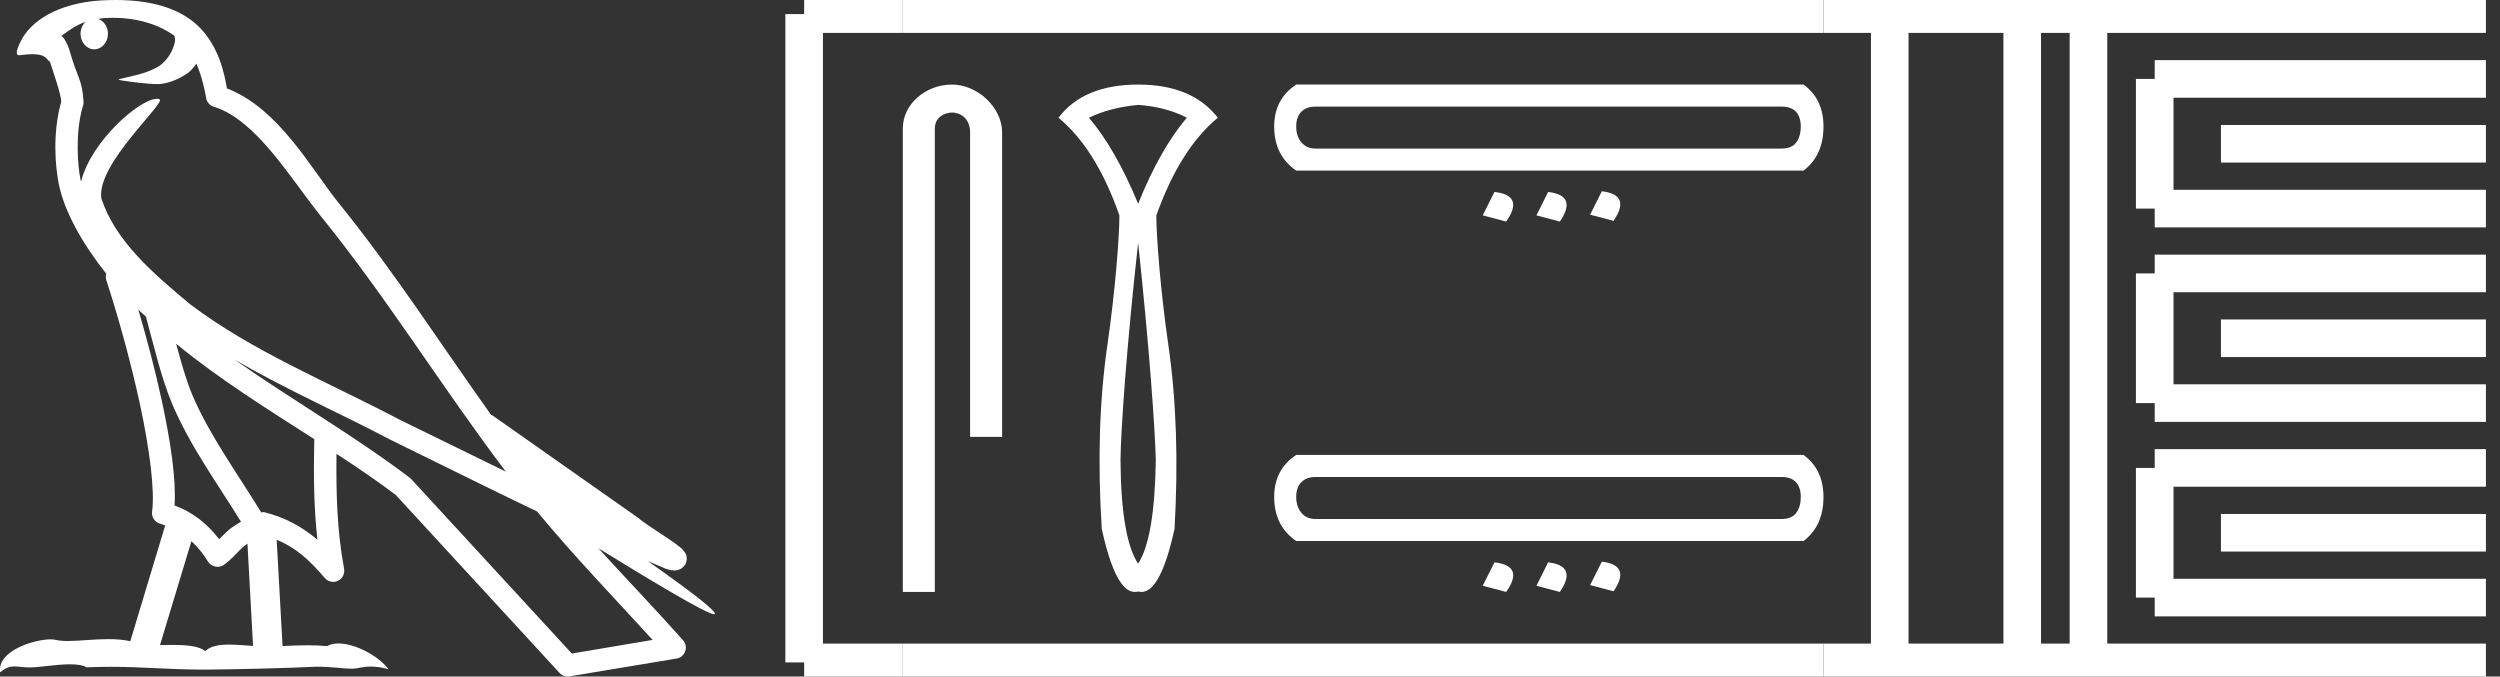 <?xml version="1.0" encoding="UTF-8" standalone="no"?>
<svg
   width="66.517"
   height="18.0"
   version="1.1"
   id="svg56"
   sodipodi:docname="sewadjtawyhor.svg"
   inkscape:version="1.1.1 (3bf5ae0d25, 2021-09-20)"
   xmlns:inkscape="http://www.inkscape.org/namespaces/inkscape"
   xmlns:sodipodi="http://sodipodi.sourceforge.net/DTD/sodipodi-0.dtd"
   xmlns="http://www.w3.org/2000/svg"
   xmlns:svg="http://www.w3.org/2000/svg">
  <rect width="100%" height="100%" fill="#333333" stroke="none"/>
  <defs
     id="defs60" />
  <sodipodi:namedview
     id="namedview58"
     pagecolor="#ffffff"
     bordercolor="#666666"
     borderopacity="1.0"
     inkscape:pageshadow="2"
     inkscape:pageopacity="0.0"
     inkscape:pagecheckerboard="0"
     showgrid="false"
     inkscape:zoom="20.671344"
     inkscape:cx="33.258602"
     inkscape:cy="9.0221517"
     inkscape:window-width="1920"
     inkscape:window-height="1001"
     inkscape:window-x="-9"
     inkscape:window-y="-9"
     inkscape:window-maximized="1"
     inkscape:current-layer="svg56" />
  <path
     d="M 3.009 0.474 C 3.703 0.474 4.257 0.675 4.644 0.953 C 4.65 1.006 4.664 1.06 4.653 1.112 C 4.603 1.361 4.458 1.59 4.257 1.743 C 3.941 1.95 3.56 2.01 3.2 2.099 C 3.11 2.109 3.181 2.13 3.231 2.139 C 3.461 2.178 3.938 2.238 4.202 2.238 C 4.221 2.238 4.238 2.237 4.254 2.237 C 4.532 2.205 4.795 2.089 5.02 1.926 C 5.099 1.859 5.167 1.776 5.225 1.69 C 5.372 2.036 5.452 2.403 5.485 2.607 C 5.503 2.717 5.581 2.806 5.687 2.84 C 6.826 3.189 7.725 4.749 8.566 5.789 C 10.296 7.926 11.766 10.315 13.459 12.549 C 12.522 12.093 11.588 11.633 10.65 11.175 C 8.729 10.164 6.728 9.359 5.045 8.085 C 5.042 8.083 5.039 8.079 5.037 8.077 C 4.067 7.269 3.074 6.417 2.698 5.284 C 2.55 4.364 4.455 2.707 4.24 2.638 C 4.222 2.632 4.2 2.629 4.176 2.629 C 3.718 2.629 2.423 3.756 2.157 4.83 C 2.154 4.816 2.146 4.799 2.143 4.785 C 2.07 4.429 1.989 3.529 2.211 2.806 C 2.221 2.772 2.224 2.737 2.222 2.702 C 2.206 2.411 2.162 2.238 2.098 2.068 C 2.035 1.899 1.959 1.724 1.838 1.303 C 1.807 1.195 1.696 0.975 1.63 0.958 C 1.816 0.82 2.005 0.677 2.275 0.583 L 2.275 0.583 C 2.196 0.659 2.143 0.769 2.143 0.897 C 2.143 1.126 2.307 1.312 2.508 1.312 C 2.709 1.312 2.872 1.126 2.872 0.897 L 2.872 0.894 C 2.871 0.71 2.763 0.558 2.617 0.504 C 2.67 0.497 2.713 0.485 2.771 0.482 C 2.852 0.476 2.932 0.474 3.009 0.474 ZM 3.68 8.237 C 3.745 8.302 3.815 8.361 3.882 8.424 C 4.096 9.204 4.294 10.065 4.574 10.729 C 5.057 11.874 5.79 12.87 6.413 13.883 C 6.261 13.965 6.129 14.058 6.029 14.152 C 5.948 14.229 5.894 14.281 5.83 14.346 C 5.521 13.939 5.124 13.623 4.644 13.449 C 4.689 12.726 4.536 11.737 4.305 10.662 C 4.126 9.831 3.904 9.003 3.68 8.237 ZM 4.686 9.145 C 5.835 10.09 7.114 10.883 8.362 11.685 C 8.344 12.595 8.344 13.463 8.446 14.36 C 8.033 14.014 7.587 13.763 7.019 13.625 C 7.015 13.624 7.012 13.624 7.009 13.624 C 6.989 13.624 6.972 13.636 6.952 13.636 C 6.303 12.573 5.569 11.577 5.115 10.502 C 4.959 10.133 4.822 9.652 4.686 9.145 ZM 5.093 14.399 C 5.256 14.552 5.405 14.728 5.533 14.94 C 5.576 15.01 5.649 15.058 5.729 15.075 C 5.749 15.079 5.77 15.081 5.79 15.081 C 5.85 15.081 5.909 15.063 5.959 15.027 C 6.175 14.871 6.307 14.703 6.436 14.581 C 6.483 14.536 6.533 14.5 6.584 14.464 L 6.733 17.186 C 6.52 17.172 6.298 17.151 6.096 17.151 C 5.832 17.151 5.601 17.187 5.463 17.323 C 5.294 17.189 4.966 17.159 4.572 17.159 C 4.471 17.159 4.366 17.161 4.257 17.163 L 5.093 14.399 ZM 6.251 9.574 L 6.251 9.574 C 7.605 10.361 9.035 10.988 10.386 11.699 C 10.388 11.7 10.39 11.701 10.392 11.702 C 11.687 12.333 12.978 12.983 14.286 13.606 C 15.27 14.795 16.338 15.901 17.364 17.026 C 16.648 17.146 15.931 17.268 15.214 17.388 C 13.792 15.842 12.369 14.299 10.947 12.753 C 10.936 12.74 10.924 12.728 10.91 12.717 C 9.411 11.58 7.758 10.635 6.251 9.574 ZM 3.076 0.0 C 2.941 0.0 2.803 0.005 2.665 0.013 C 1.58 0.084 0.792 0.539 0.523 1.157 C 0.482 1.25 0.377 1.471 0.516 1.471 C 0.53 1.471 0.547 1.468 0.568 1.463 C 0.683 1.448 0.778 1.442 0.857 1.442 C 1.275 1.442 1.237 1.615 1.327 1.637 C 1.417 1.919 1.617 2.483 1.63 2.705 C 1.386 3.566 1.477 4.468 1.566 4.903 C 1.715 5.635 2.196 6.487 2.827 7.283 C 2.813 7.338 2.809 7.394 2.827 7.449 C 3.129 8.371 3.479 9.618 3.73 10.785 C 3.981 11.953 4.123 13.062 4.047 13.608 C 4.025 13.759 4.121 13.9 4.268 13.936 C 4.313 13.947 4.352 13.967 4.395 13.981 L 3.467 17.06 C 3.273 17.018 3.072 17.005 2.874 17.005 C 2.493 17.005 2.118 17.055 1.81 17.055 C 1.685 17.055 1.57 17.047 1.47 17.023 C 1.438 17.015 1.395 17.011 1.345 17.011 C 0.909 17.011 -0.083 17.317 0.004 17.89 C 0.155 17.762 0.262 17.731 0.38 17.731 C 0.49 17.731 0.61 17.758 0.785 17.758 C 0.794 17.758 0.802 17.758 0.812 17.758 C 1.066 17.754 1.509 17.675 1.865 17.675 C 2.045 17.675 2.203 17.695 2.303 17.755 C 2.539 17.746 2.752 17.742 2.952 17.742 C 3.801 17.742 4.399 17.812 5.452 17.817 C 6.24 17.81 7.649 17.778 8.426 17.738 C 8.876 17.741 9.123 17.792 9.348 17.792 C 9.362 17.792 9.375 17.792 9.388 17.791 C 9.522 17.788 9.653 17.735 9.868 17.735 C 9.991 17.735 10.141 17.752 10.336 17.805 C 10.086 17.464 9.459 17.12 9.006 17.12 C 8.891 17.12 8.788 17.142 8.704 17.191 C 8.543 17.175 8.372 17.169 8.196 17.169 C 7.977 17.169 7.748 17.178 7.518 17.189 L 7.361 14.36 L 7.361 14.36 C 7.848 14.562 8.218 14.876 8.642 15.38 C 8.7 15.447 8.782 15.482 8.865 15.482 C 8.908 15.482 8.952 15.473 8.993 15.453 C 9.112 15.396 9.179 15.264 9.155 15.134 C 8.963 14.095 8.942 13.115 8.953 12.075 L 8.953 12.075 C 9.493 12.428 10.025 12.787 10.529 13.168 C 11.982 14.748 13.436 16.327 14.889 17.906 C 14.945 17.967 15.023 18 15.104 18 C 15.12 18 15.136 17.999 15.152 17.996 C 16.102 17.837 17.052 17.681 18.001 17.522 C 18.107 17.505 18.195 17.431 18.231 17.329 C 18.267 17.227 18.244 17.112 18.172 17.032 C 17.43 16.201 16.663 15.401 15.921 14.587 L 15.921 14.587 C 17.19 15.368 18.796 16.342 19 16.342 C 19.023 16.342 19.028 16.329 19.013 16.303 C 18.919 16.139 18.113 15.547 17.238 14.929 L 17.238 14.929 C 17.377 14.987 17.514 15.049 17.653 15.106 C 17.658 15.109 17.665 15.114 17.67 15.117 C 17.773 15.151 17.83 15.175 17.939 15.178 C 17.942 15.179 17.946 15.179 17.949 15.179 C 17.974 15.179 18.003 15.175 18.048 15.162 C 18.1 15.146 18.188 15.103 18.236 15.01 C 18.285 14.918 18.275 14.823 18.259 14.772 C 18.242 14.721 18.221 14.695 18.205 14.674 C 18.144 14.589 18.102 14.565 18.043 14.52 C 17.983 14.474 17.915 14.423 17.838 14.371 C 17.685 14.266 17.502 14.148 17.345 14.043 C 17.188 13.938 17.045 13.836 17.017 13.81 C 17.008 13.801 16.998 13.793 16.989 13.785 C 15.691 12.872 14.394 11.961 13.097 11.049 C 13.089 11.043 13.078 11.048 13.069 11.043 C 11.736 9.174 10.481 7.218 9.023 5.416 C 8.279 4.496 7.425 2.888 6.038 2.352 C 5.971 1.956 5.82 1.225 5.283 0.703 C 4.827 0.26 4.168 0.056 3.427 0.011 C 3.312 0.003 3.195 0.0 3.076 0.0 Z"
     style="fill:#ffffff;stroke:none"
     id="path2" />
  <path
     d="M 25.33 2.25 C 24.633 2.25 24.021 2.763 24.021 3.421 L 24.021 15.75 L 24.873 15.75 L 24.873 3.421 C 24.873 3.099 25.157 2.994 25.335 2.994 C 25.522 2.994 25.811 3.125 25.811 3.521 L 25.811 11.624 L 26.663 11.624 L 26.663 3.521 C 26.663 2.862 26.01 2.25 25.33 2.25 Z"
     style="fill:#ffffff;stroke:none"
     id="path4" />
  <path
     d="M 30.282 2.791 C 30.785 2.828 31.216 2.942 31.577 3.132 C 31.103 3.691 30.671 4.455 30.282 5.422 C 29.884 4.455 29.448 3.691 28.973 3.132 C 29.343 2.952 29.78 2.838 30.282 2.791 ZM 30.282 6.461 C 30.576 9.201 30.733 11.423 30.752 12.238 C 30.733 13.623 30.576 14.543 30.282 14.998 C 29.979 14.543 29.822 13.623 29.813 12.238 C 29.822 11.413 29.979 9.192 30.282 6.461 ZM 30.282 2.25 C 29.315 2.25 28.608 2.544 28.163 3.132 C 28.836 3.691 29.377 4.559 29.784 5.735 C 29.784 6.266 29.678 7.71 29.464 9.18 C 29.251 10.65 29.201 12.281 29.315 14.073 C 29.559 15.191 29.852 15.75 30.193 15.75 C 30.223 15.75 30.252 15.746 30.282 15.738 C 30.312 15.746 30.342 15.75 30.371 15.75 C 30.712 15.75 31.005 15.191 31.25 14.073 C 31.354 12.281 31.299 10.65 31.086 9.18 C 30.873 7.71 30.766 6.266 30.766 5.735 C 31.183 4.559 31.728 3.691 32.402 3.132 C 31.947 2.544 31.24 2.25 30.282 2.25 Z"
     style="fill:#ffffff;stroke:none"
     id="path6" />
  <path
     d="M 47.4 2.836 Q 47.656 2.836 47.785 2.973 Q 47.913 3.111 47.913 3.367 Q 47.913 3.624 47.794 3.788 Q 47.675 3.953 47.4 3.953 L 35.001 3.953 Q 34.763 3.953 34.625 3.788 Q 34.488 3.624 34.488 3.367 Q 34.488 3.111 34.625 2.973 Q 34.763 2.836 35.001 2.836 ZM 34.488 2.25 Q 33.902 2.635 33.902 3.367 Q 33.902 4.136 34.488 4.539 L 47.986 4.539 Q 48.517 4.136 48.517 3.367 Q 48.517 2.635 47.986 2.25 ZM 42.62 5.089 L 42.308 5.712 L 42.931 5.876 Q 43.407 5.18 42.62 5.089 ZM 39.763 5.107 L 39.451 5.73 L 40.074 5.895 Q 40.568 5.199 39.763 5.107 ZM 41.191 5.107 L 40.88 5.73 L 41.503 5.895 Q 41.979 5.199 41.191 5.107 Z"
     style="fill:#ffffff;stroke:none"
     id="path8" />
  <path
     d="M 47.4 12.691 Q 47.656 12.691 47.785 12.829 Q 47.913 12.966 47.913 13.223 Q 47.913 13.479 47.794 13.644 Q 47.675 13.809 47.4 13.809 L 35.001 13.809 Q 34.763 13.809 34.625 13.644 Q 34.488 13.479 34.488 13.223 Q 34.488 12.966 34.625 12.829 Q 34.763 12.691 35.001 12.691 ZM 34.488 12.105 Q 33.902 12.49 33.902 13.223 Q 33.902 13.992 34.488 14.395 L 47.986 14.395 Q 48.517 13.992 48.517 13.223 Q 48.517 12.49 47.986 12.105 ZM 42.62 14.944 L 42.308 15.567 L 42.931 15.732 Q 43.407 15.036 42.62 14.944 ZM 39.763 14.962 L 39.451 15.585 L 40.074 15.75 Q 40.568 15.054 39.763 14.962 ZM 41.191 14.962 L 40.88 15.585 L 41.503 15.75 Q 41.979 15.054 41.191 14.962 Z"
     style="fill:#ffffff;stroke:none"
     id="path10" />
  <path
     d="M 21.396 0.375 L 21.396 17.625 "
     style="fill:none;stroke:#ffffff;stroke-width:1"
     id="path12" />
  <path
     d="M 21.396 0.375 L 24.021 0.375 "
     style="fill:none;stroke:#ffffff;stroke-width:1"
     id="path14" />
  <path
     d="M 21.396 17.625 L 24.021 17.625 "
     style="fill:none;stroke:#ffffff;stroke-width:1"
     id="path16" />
  <path
     d="M 24.021 0.375 L 48.517 0.375 "
     style="fill:none;stroke:#ffffff;stroke-width:1"
     id="path18" />
  <path
     d="M 24.021 17.625 L 48.517 17.625 "
     style="fill:none;stroke:#ffffff;stroke-width:1"
     id="path20" />
  <path
     d="M 48.517 0.375 L 66.142 0.375 "
     style="fill:none;stroke:#ffffff;stroke-width:1"
     id="path22" />
  <path
     d="M 48.517 17.625 L 66.142 17.625 "
     style="fill:none;stroke:#ffffff;stroke-width:1"
     id="path24" />
  <path
     d="M 50.28 0.375 L 50.28 17.625 "
     style="fill:none;stroke:#ffffff;stroke-width:1"
     id="path26" />
  <path
     d="M 53.805 0.375 L 53.805 17.625 "
     style="fill:none;stroke:#ffffff;stroke-width:1"
     id="path28" />
  <path
     d="M 55.567 0.375 L 55.567 17.625 "
     style="fill:none;stroke:#ffffff;stroke-width:1"
     id="path30" />
  <path
     d="M 57.33 2.1 L 66.142 2.1 "
     style="fill:none;stroke:#ffffff;stroke-width:1"
     id="path32" />
  <path
     d="M 57.33 5.55 L 66.142 5.55 "
     style="fill:none;stroke:#ffffff;stroke-width:1"
     id="path34" />
  <path
     d="M 57.33 2.1 L 57.33 5.55 "
     style="fill:none;stroke:#ffffff;stroke-width:1"
     id="path36" />
  <path
     d="M 59.092 3.825 L 66.142 3.825 "
     style="fill:none;stroke:#ffffff;stroke-width:1"
     id="path38" />
  <path
     d="M 57.33 7.275 L 66.142 7.275 "
     style="fill:none;stroke:#ffffff;stroke-width:1"
     id="path40" />
  <path
     d="M 57.33 10.725 L 66.142 10.725 "
     style="fill:none;stroke:#ffffff;stroke-width:1"
     id="path42" />
  <path
     d="M 57.33 7.275 L 57.33 10.725 "
     style="fill:none;stroke:#ffffff;stroke-width:1"
     id="path44" />
  <path
     d="M 59.092 9 L 66.142 9 "
     style="fill:none;stroke:#ffffff;stroke-width:1"
     id="path46" />
  <path
     d="M 57.33 12.45 L 66.142 12.45 "
     style="fill:none;stroke:#ffffff;stroke-width:1"
     id="path48" />
  <path
     d="M 57.33 15.9 L 66.142 15.9 "
     style="fill:none;stroke:#ffffff;stroke-width:1"
     id="path50" />
  <path
     d="M 57.33 12.45 L 57.33 15.9 "
     style="fill:none;stroke:#ffffff;stroke-width:1"
     id="path52" />
  <path
     d="M 59.092 14.175 L 66.142 14.175 "
     style="fill:none;stroke:#ffffff;stroke-width:1"
     id="path54" />
</svg>
